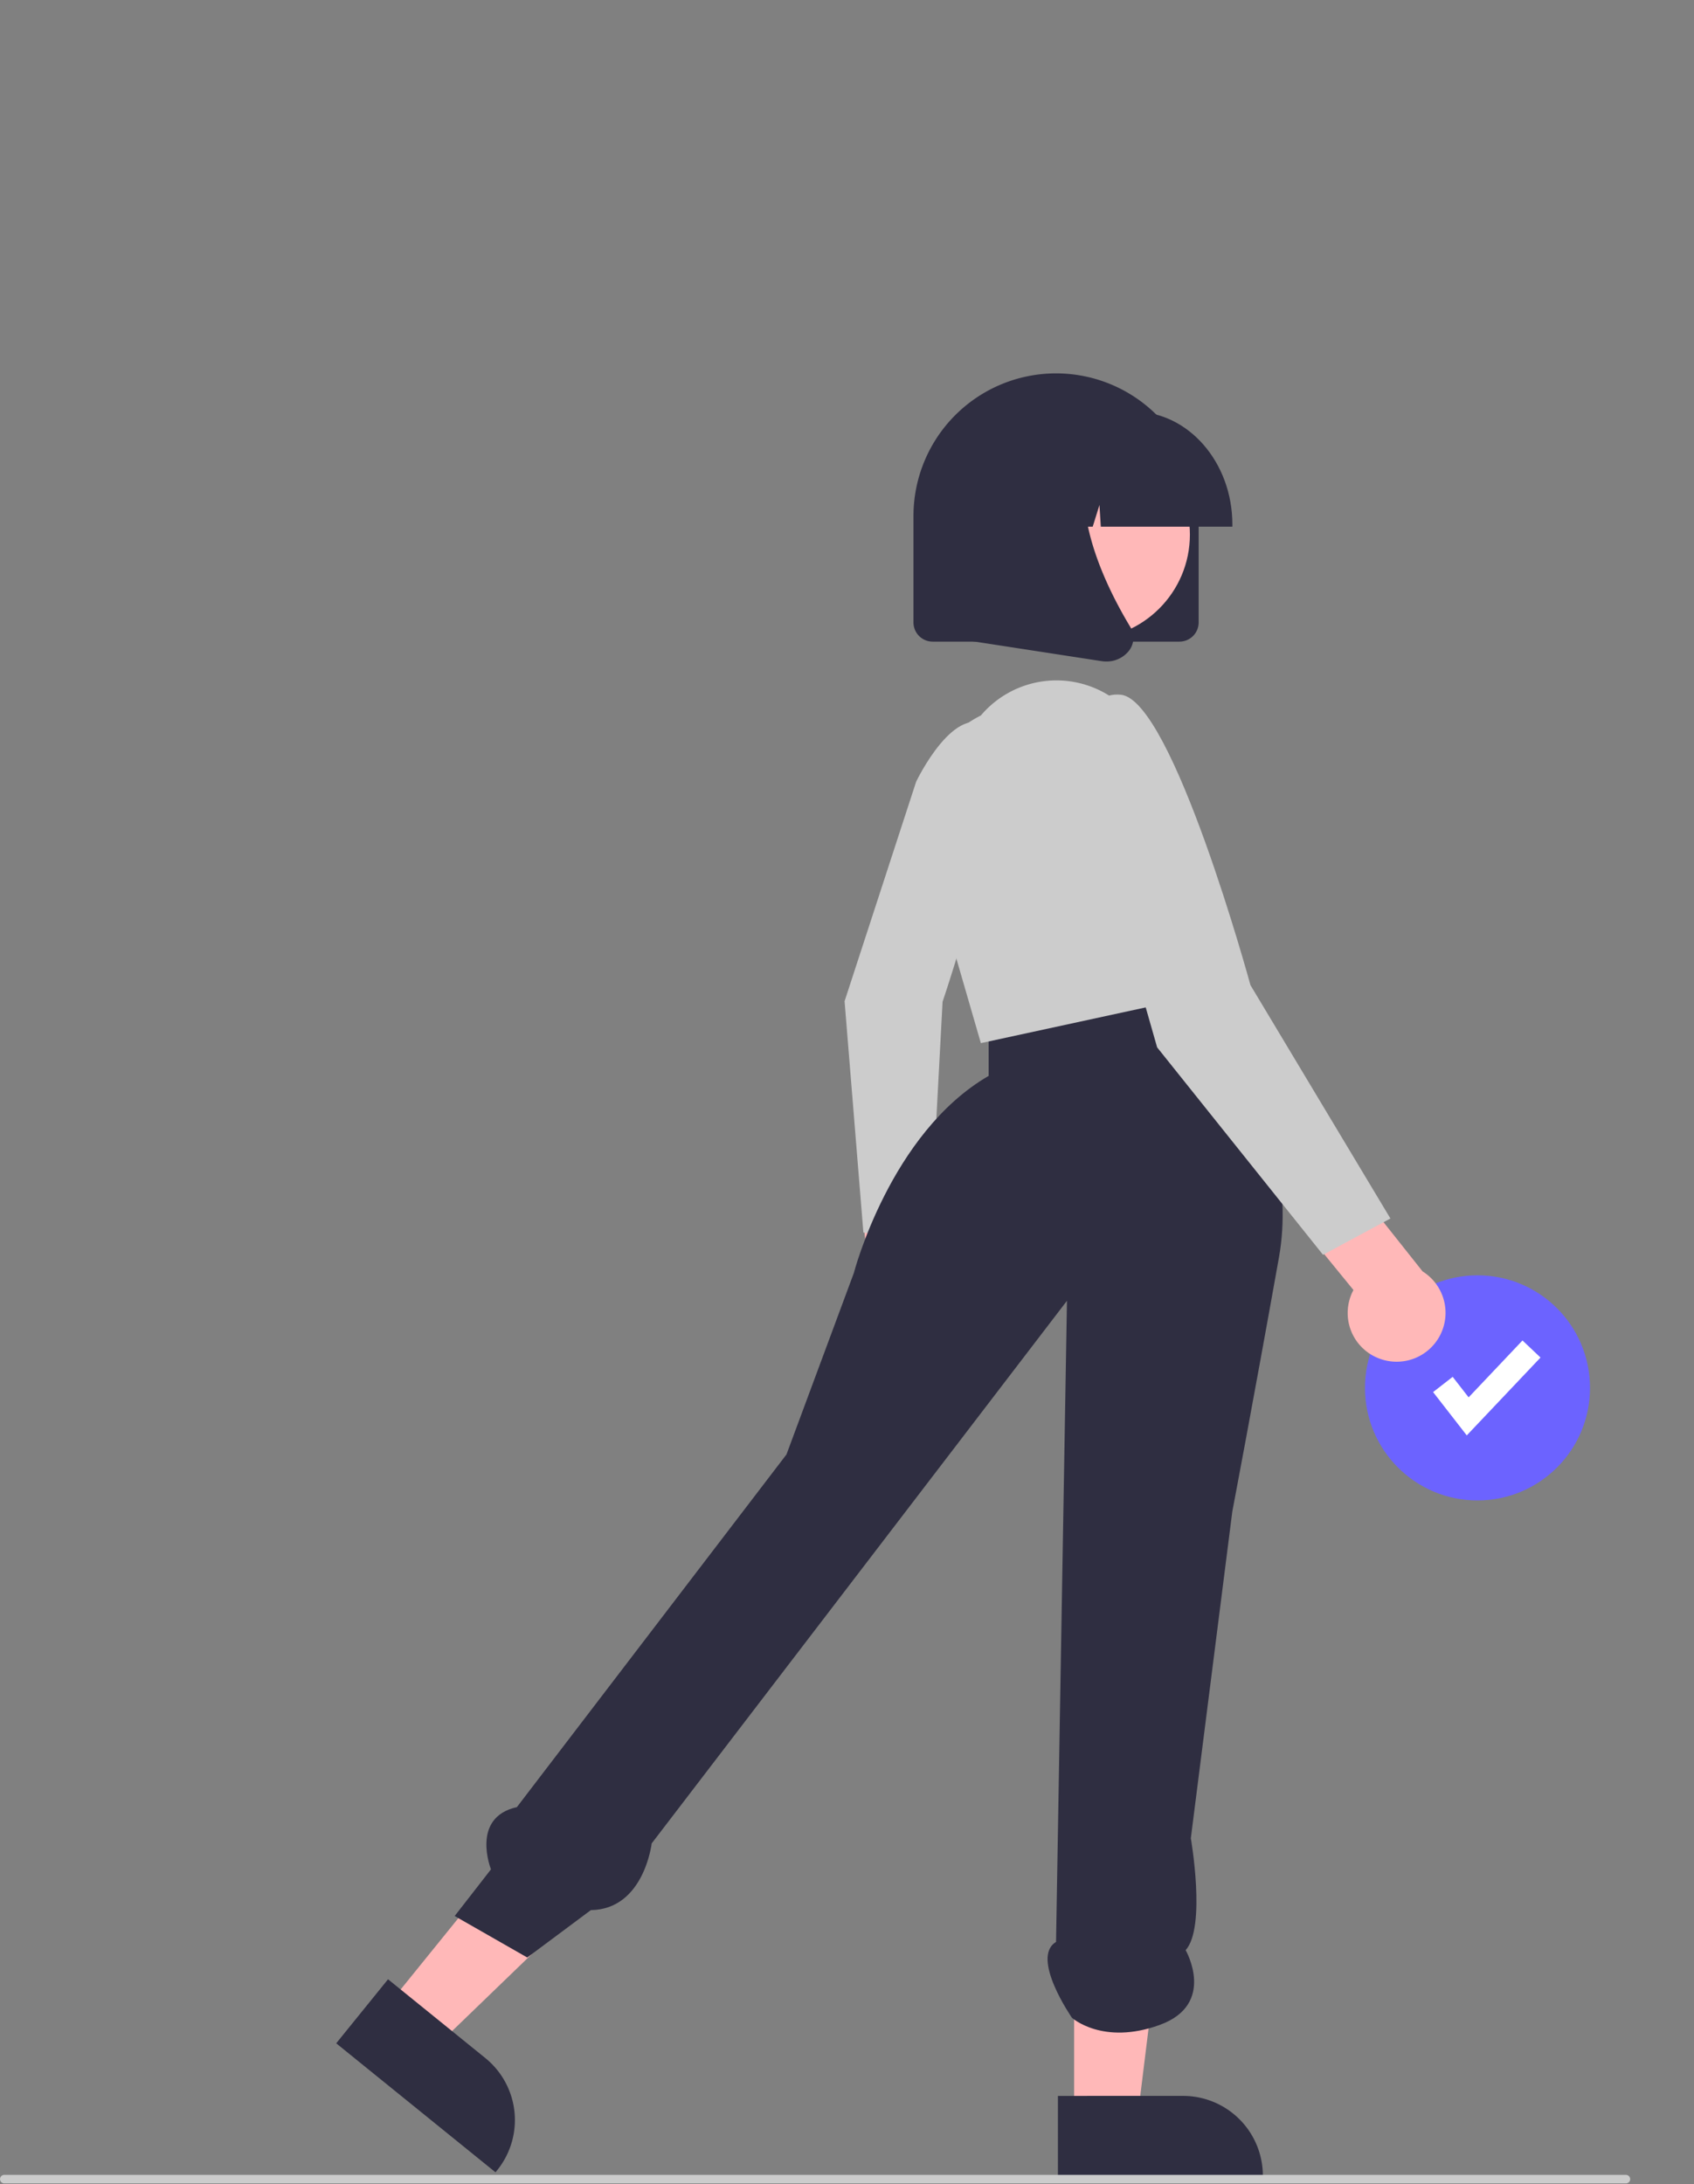 <svg width="398" height="513" xmlns="http://www.w3.org/2000/svg" data-name="Layer 1">

 <rect width="100%" height="100%" fill="#808080" stroke="none"/>

 <g>
  <title>Layer 1</title>
  <circle id="svg_1" fill="#6c63ff" r="26.436" cy="325.964" cx="347.132"/>
  <polygon id="svg_2" fill="#fff" points="344.613,337.123 336.701,326.95 341.302,323.371 345.049,328.188 357.705,314.827 361.938,318.837 344.613,337.123 "/>
  <path id="svg_3" fill="#fff" d="m815.305,84l-393,0l0,-84l393,0l0,84z"/>
  <circle id="svg_4" fill="#6c63ff" r="21.338" cy="42" cx="510.229"/>
  <path id="svg_5" fill="#3f3d56" d="m559.511,27.774a3.556,3.556 0 0 0 0,7.113l259.659,0a3.556,3.556 0 0 0 0,-7.113l-259.659,0z"/>
  <path id="svg_6" fill="#3f3d56" d="m559.511,49.113a3.556,3.556 0 0 0 -0.015,7.113l164.159,0a3.556,3.556 0 1 0 0,-7.113l-164.144,0z"/>
  <path id="svg_7" fill="#ccc" d="m852.305,84l-393,0l0,-84l393,0l0,84zm-387,-6l381,0l0,-72l-381,0l0,72z"/>
  <path id="svg_8" fill="#fff" d="m1077.305,281l-393,0l0,-84l393,0l0,84z"/>
  <circle id="svg_9" fill="#e6e6e6" r="21.338" cy="147" cx="510.229"/>
  <path id="svg_10" fill="#e6e6e6" d="m559.511,132.774a3.556,3.556 0 0 0 0,7.113l259.659,0a3.556,3.556 0 0 0 0,-7.113l-259.659,0z"/>
  <path id="svg_11" fill="#e6e6e6" d="m559.511,154.113a3.556,3.556 0 0 0 -0.015,7.113l164.159,0a3.556,3.556 0 1 0 0,-7.113l-164.144,0z"/>
  <path id="svg_12" fill="#e6e6e6" d="m852.305,189l-393,0l0,-84l393,0l0,84zm-387,-6l381,0l0,-72l-381,0l0,72z"/>
  <path stroke="null" id="svg_13" fill="#fff" d="m828.006,166l-377,0l0,-168l377,0l0,168z"/>
  <circle id="svg_14" fill="#e6e6e6" r="21.338" cy="252" cx="510.229"/>
  <path id="svg_15" fill="#e6e6e6" d="m559.511,237.774a3.556,3.556 0 0 0 0,7.113l259.659,0a3.556,3.556 0 0 0 0,-7.113l-259.659,0z"/>
  <path id="svg_16" fill="#e6e6e6" d="m559.511,259.113a3.556,3.556 0 0 0 -0.015,7.113l164.159,0a3.556,3.556 0 1 0 0,-7.113l-164.144,0z"/>
  <path id="svg_17" fill="#e6e6e6" d="m852.006,294l-393,0l0,-84l393,0l0,84zm-387,-6l381,0l0,-72l-381,0l0,72z"/>
  <path id="svg_18" fill="#ffb8b8" d="m200.764,313.929a9.979,9.979 0 0 1 3.225,-14.958l-2.084,-22.709l13.491,-4.632l2.492,32.111a10.033,10.033 0 0 1 -17.125,10.189z"/>
  <path id="svg_19" fill="#ccc" d="m215.247,183.592s9.258,-19.43 17.485,-12.595s-11.279,64.285 -11.279,64.285l-2.967,55.771l-15.635,-1.563l-4.421,-54.336l16.816,-51.561z"/>
  <polygon id="svg_20" fill="#ffb8b8" points="91.062,471.047 102.668,480.442 144.429,440.146 127.3,426.28 91.062,471.047 "/>
  <path id="svg_21" fill="#2f2e41" d="m91.168,464.861l22.857,18.502l0.001,0.001a18.742,18.742 0 0 1 2.774,26.357l-0.383,0.473l-37.424,-30.294l12.174,-15.04z"/>
  <polygon id="svg_22" fill="#ffb8b8" points="252.363,497.127 267.295,497.127 274.399,439.53 252.36,439.531 252.363,497.127 "/>
  <path id="svg_23" fill="#2f2e41" d="m248.553,492.252l29.407,-0.001l0.001,0a18.742,18.742 0 0 1 18.741,18.74l0,0.609l-48.148,0.002l-0.001,-19.35z"/>
  <path id="svg_24" fill="#2f2e41" d="m278.564,227.11s28.014,34.104 21.924,68.208s-10.962,59.682 -10.962,59.682l-9.744,76.734s3.654,20.898 -1.218,26.283c0,0 7.308,12.693 -6.09,17.565s-20.627,-1.683 -20.627,-1.683s-9.823,-14.151 -3.733,-17.805l2.565,-150.588l-97.569,127.446s-1.793,15.503 -14.295,15.668l-14.937,11.128l-17.052,-9.744l8.526,-10.962s-4.872,-12.18 6.09,-14.616l63.336,-82.824l15.834,-42.63s8.526,-32.886 31.668,-46.284l0,-14.256l46.284,-11.322z"/>
  <path id="svg_25" fill="#ccc" d="m230.454,168.037l0,0a23.258,23.258 0 0 1 30.656,-4.328l1.012,0.675l0,0a89.778,89.778 0 0 1 21.016,43.271l4.561,24.937l-57.246,12.4l-13.42,-46.284a26.149,26.149 0 0 1 13.42,-30.67l0,-0z"/>
  <path id="svg_26" fill="#ffb8b8" d="m324.505,319.231a11.421,11.421 0 0 1 -6.515,-16.256l-16.514,-20.21l9.834,-13.031l22.92,28.869a11.483,11.483 0 0 1 -9.725,20.628l0,-0z"/>
  <path id="svg_27" fill="#ccc" d="m254.813,186.307s-3.654,-24.36 8.526,-23.142s30.45,68.208 30.45,68.208l32.886,54.81l-15.834,8.526l-38.976,-48.72l-17.052,-59.682z"/>
  <path id="svg_28" fill="#2f2e41" d="m277.118,150.694l-58,0a4.505,4.505 0 0 1 -4.5,-4.5l0,-25a33.5,33.5 0 0 1 67,0l0,25a4.505,4.505 0 0 1 -4.5,4.5z"/>
  <circle id="svg_29" fill="#ffb8b8" r="24.561" cy="125.551" cx="255.002"/>
  <path id="svg_30" fill="#2f2e41" d="m289.543,123.694l-30.91,0l-0.317,-5.092l-1.585,5.092l-4.759,0l-0.628,-10.092l-3.141,10.092l-9.209,0l0,-0.5c0,-14.612 10.361,-26.5 23.096,-26.5l4.358,0c12.735,0 23.096,11.888 23.096,26.5l-0,0.5z"/>
  <path id="svg_31" fill="#2f2e41" d="m259.913,155.361a7.436,7.436 0 0 1 -1.128,-0.087l-36.791,-5.667l0,-38.32a14.76,14.76 0 0 1 14.76,-14.76l25.74,0l-1.003,1.021c-13.95,14.203 -3.44,37.233 4.066,49.697a4.912,4.912 0 0 1 -0.499,5.821a6.684,6.684 0 0 1 -5.145,2.295z"/>
  <circle id="svg_32" fill="#6c63ff" r="26.436" cy="41.964" cx="905.132"/>
  <polygon id="svg_33" fill="#fff" points="902.613,53.123 894.701,42.95 899.302,39.371 903.049,44.188 915.705,30.827 919.938,34.837 902.613,53.123 "/>
  <path id="svg_34" fill="#ccc" d="m382.006,512.801l-381,0a1,1 0 1 1 0,-2l381,0a1,1 0 0 1 0,2z"/>
  <polyline stroke-linecap="round" id="svg_35" points="164.006,74 " opacity="NaN" stroke="#000" fill="none"/>
  <path stroke="null" id="svg_36" fill="#fff" d="m827.006,323l-377,0l0,-168l377,0l0,168z"/>
 </g>
</svg>